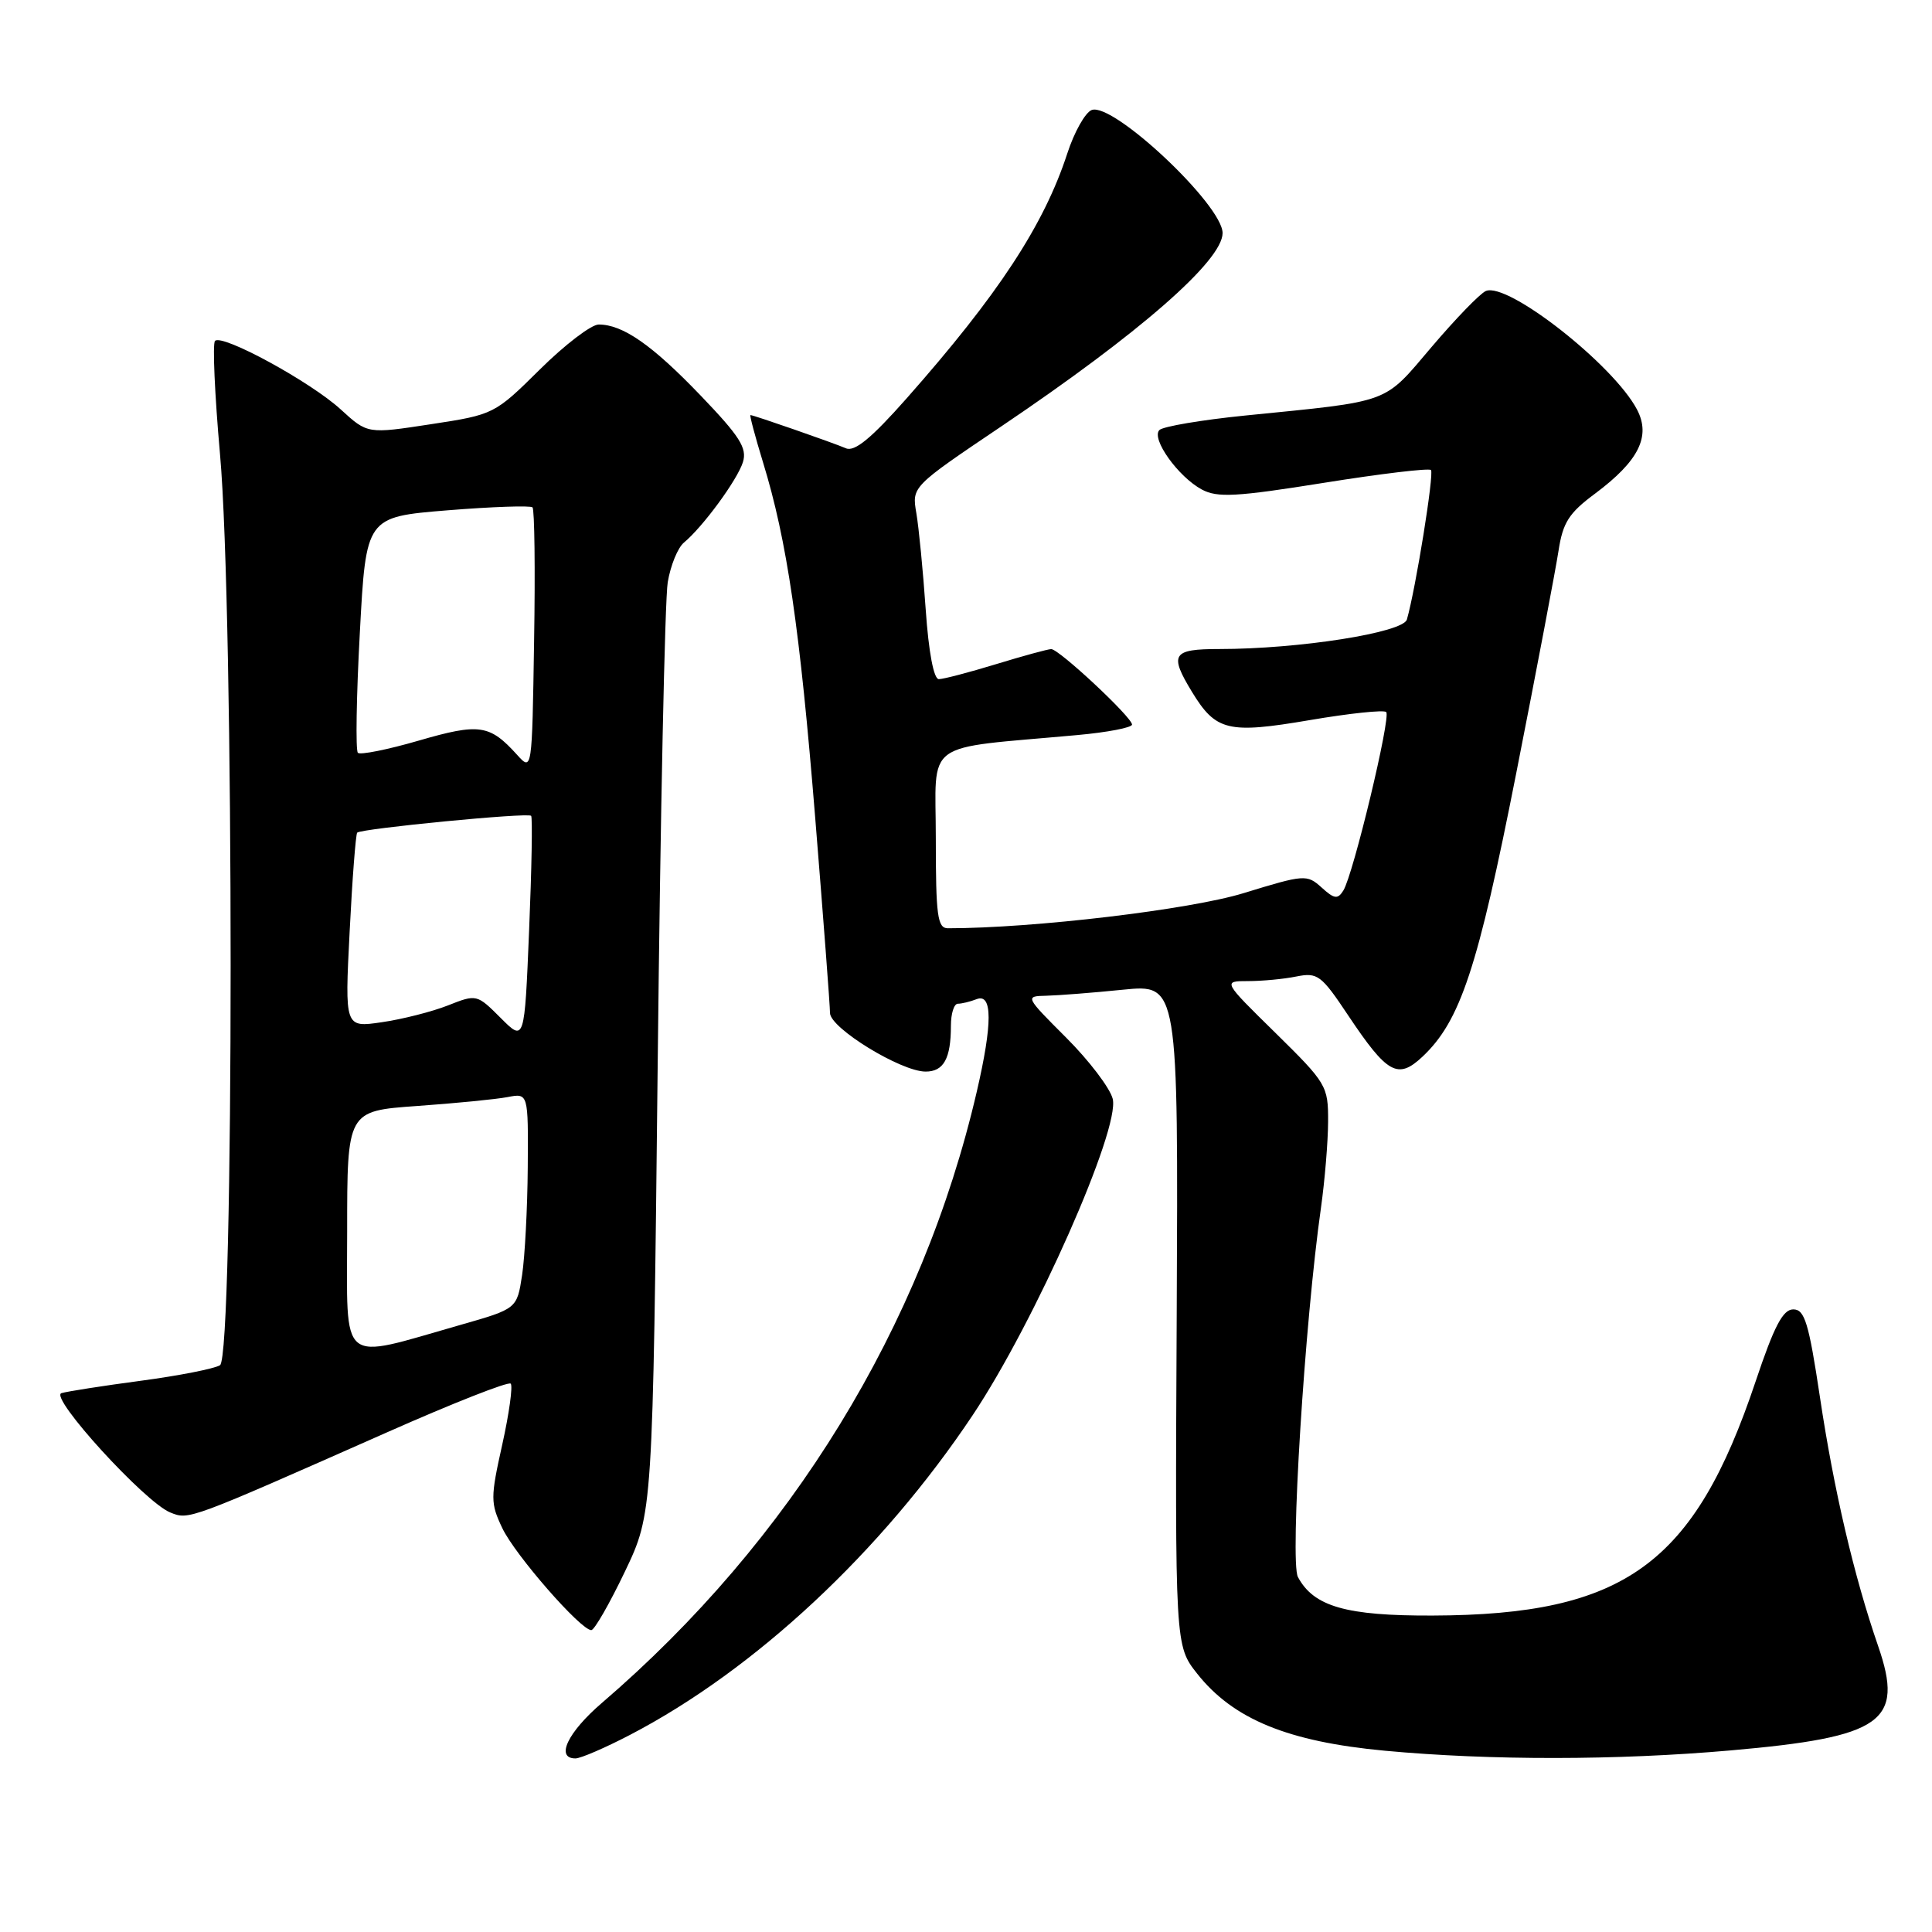 <?xml version="1.0" encoding="UTF-8" standalone="no"?>
<!DOCTYPE svg PUBLIC "-//W3C//DTD SVG 1.1//EN" "http://www.w3.org/Graphics/SVG/1.1/DTD/svg11.dtd" >
<svg xmlns="http://www.w3.org/2000/svg" xmlns:xlink="http://www.w3.org/1999/xlink" version="1.1" viewBox="0 0 256 256">
 <g >
 <path fill="currentColor"
d=" M 83.50 229.87 C 100.03 221.26 116.82 205.60 128.89 187.51 C 137.12 175.18 148.44 149.60 147.44 145.60 C 147.08 144.17 144.31 140.53 141.28 137.50 C 135.82 132.04 135.80 132.00 138.64 131.94 C 140.21 131.90 144.79 131.55 148.81 131.14 C 156.13 130.41 156.13 130.41 155.92 174.24 C 155.70 218.06 155.70 218.06 158.64 221.78 C 163.42 227.81 170.66 230.78 183.50 231.98 C 197.49 233.28 214.26 233.26 229.31 231.94 C 249.48 230.17 252.33 228.16 248.87 218.13 C 245.66 208.85 242.99 197.41 241.15 185.12 C 239.67 175.27 239.13 173.50 237.62 173.50 C 236.24 173.50 235.08 175.73 232.63 183.04 C 224.50 207.30 215.28 213.99 189.81 214.07 C 178.38 214.11 174.07 212.88 171.98 208.96 C 170.90 206.94 172.88 175.15 175.04 160.00 C 175.54 156.43 175.97 151.30 175.98 148.62 C 176.00 143.89 175.78 143.53 169.01 136.87 C 162.01 130.00 162.01 130.00 165.38 130.00 C 167.23 130.00 170.11 129.73 171.78 129.39 C 174.59 128.83 175.08 129.20 178.65 134.56 C 183.82 142.30 185.22 143.08 188.48 140.02 C 193.50 135.30 195.81 128.33 200.90 102.50 C 203.61 88.75 206.13 75.47 206.51 73.00 C 207.08 69.25 207.88 67.98 211.35 65.41 C 217.14 61.09 218.77 57.83 216.92 54.28 C 213.82 48.35 199.76 37.32 196.88 38.56 C 196.12 38.88 192.89 42.22 189.70 45.97 C 183.23 53.58 184.53 53.10 165.00 55.06 C 159.22 55.64 154.11 56.51 153.63 56.98 C 152.49 58.11 156.12 63.19 159.26 64.87 C 161.31 65.97 163.84 65.83 175.40 63.98 C 182.95 62.77 189.34 62.01 189.61 62.28 C 190.05 62.72 187.59 78.02 186.42 82.09 C 185.92 83.83 172.12 86.00 161.56 86.00 C 155.33 86.00 154.90 86.68 157.95 91.69 C 161.11 96.87 162.73 97.26 173.54 95.42 C 178.81 94.52 183.37 94.04 183.68 94.35 C 184.33 95.00 179.32 115.87 178.00 118.00 C 177.26 119.19 176.80 119.13 175.12 117.60 C 173.17 115.84 172.85 115.87 164.80 118.34 C 157.70 120.53 136.92 123.00 125.60 123.00 C 124.22 123.00 124.00 121.35 124.00 111.13 C 124.00 97.82 121.98 99.30 142.75 97.40 C 146.74 97.04 150.00 96.41 150.00 96.01 C 150.00 95.04 140.32 86.00 139.29 86.01 C 138.86 86.01 135.57 86.91 132.00 88.00 C 128.43 89.09 125.01 89.99 124.40 89.99 C 123.73 90.00 123.05 86.43 122.66 80.75 C 122.31 75.66 121.75 69.92 121.42 67.99 C 120.82 64.49 120.82 64.49 132.66 56.51 C 150.97 44.17 161.98 34.55 162.00 30.89 C 162.01 27.17 147.47 13.50 144.65 14.58 C 143.80 14.91 142.34 17.50 141.42 20.34 C 138.32 29.84 132.25 39.08 120.13 52.79 C 115.46 58.07 113.24 59.90 112.09 59.40 C 110.37 58.66 99.85 55.00 99.44 55.00 C 99.30 55.00 100.05 57.81 101.10 61.25 C 104.28 71.59 105.99 83.26 108.03 108.50 C 109.10 121.70 109.98 133.28 109.98 134.23 C 110.00 136.23 119.37 141.98 122.64 141.99 C 125.04 142.00 126.00 140.26 126.00 135.92 C 126.00 134.31 126.41 133.00 126.92 133.00 C 127.42 133.00 128.55 132.73 129.42 132.39 C 131.52 131.59 131.52 135.63 129.43 144.64 C 122.21 175.77 104.82 204.13 79.75 225.65 C 75.22 229.54 73.57 233.00 76.25 233.00 C 76.94 233.00 80.20 231.59 83.50 229.87 Z  M 82.80 208.25 C 86.50 200.50 86.50 200.50 87.15 140.83 C 87.50 108.02 88.10 79.35 88.48 77.14 C 88.85 74.93 89.81 72.57 90.62 71.90 C 93.15 69.80 97.70 63.59 98.44 61.24 C 99.02 59.37 98.03 57.82 92.82 52.39 C 86.40 45.70 82.52 43.00 79.33 43.00 C 78.35 43.00 74.84 45.68 71.53 48.96 C 65.55 54.88 65.43 54.94 57.10 56.21 C 48.70 57.50 48.70 57.50 45.17 54.27 C 41.19 50.61 29.45 44.21 28.49 45.17 C 28.15 45.52 28.45 52.26 29.15 60.15 C 31.03 81.03 31.03 179.74 29.15 180.90 C 28.41 181.36 23.69 182.29 18.65 182.96 C 13.62 183.63 8.89 184.37 8.14 184.60 C 6.48 185.11 19.20 199.06 22.56 200.41 C 25.05 201.42 24.89 201.47 51.31 189.78 C 60.00 185.93 67.36 183.03 67.67 183.34 C 67.97 183.64 67.47 187.28 66.55 191.42 C 64.98 198.46 64.98 199.17 66.56 202.49 C 68.24 206.03 76.94 216.00 78.35 216.00 C 78.76 216.00 80.76 212.51 82.80 208.25 Z  M 46.00 163.15 C 46.00 147.21 46.00 147.21 55.25 146.55 C 60.34 146.19 65.74 145.66 67.25 145.37 C 70.00 144.84 70.00 144.84 69.93 154.67 C 69.89 160.08 69.55 166.51 69.18 168.96 C 68.50 173.42 68.50 173.42 61.00 175.56 C 44.72 180.20 46.00 181.26 46.00 163.15 Z  M 66.34 134.88 C 63.20 131.74 63.15 131.72 59.34 133.23 C 57.23 134.06 53.29 135.06 50.59 135.45 C 45.68 136.17 45.68 136.17 46.33 123.43 C 46.68 116.43 47.14 110.53 47.33 110.33 C 47.88 109.79 69.98 107.64 70.38 108.10 C 70.57 108.32 70.45 115.15 70.11 123.27 C 69.50 138.05 69.50 138.05 66.34 134.88 Z  M 68.51 100.01 C 64.88 96.00 63.52 95.80 55.50 98.13 C 51.37 99.33 47.73 100.06 47.42 99.75 C 47.11 99.44 47.22 92.28 47.68 83.84 C 48.50 68.50 48.50 68.50 59.29 67.62 C 65.23 67.14 70.30 66.97 70.56 67.23 C 70.83 67.50 70.93 75.48 70.77 84.96 C 70.50 102.21 70.50 102.21 68.51 100.01 Z "/>
</g>
</svg>